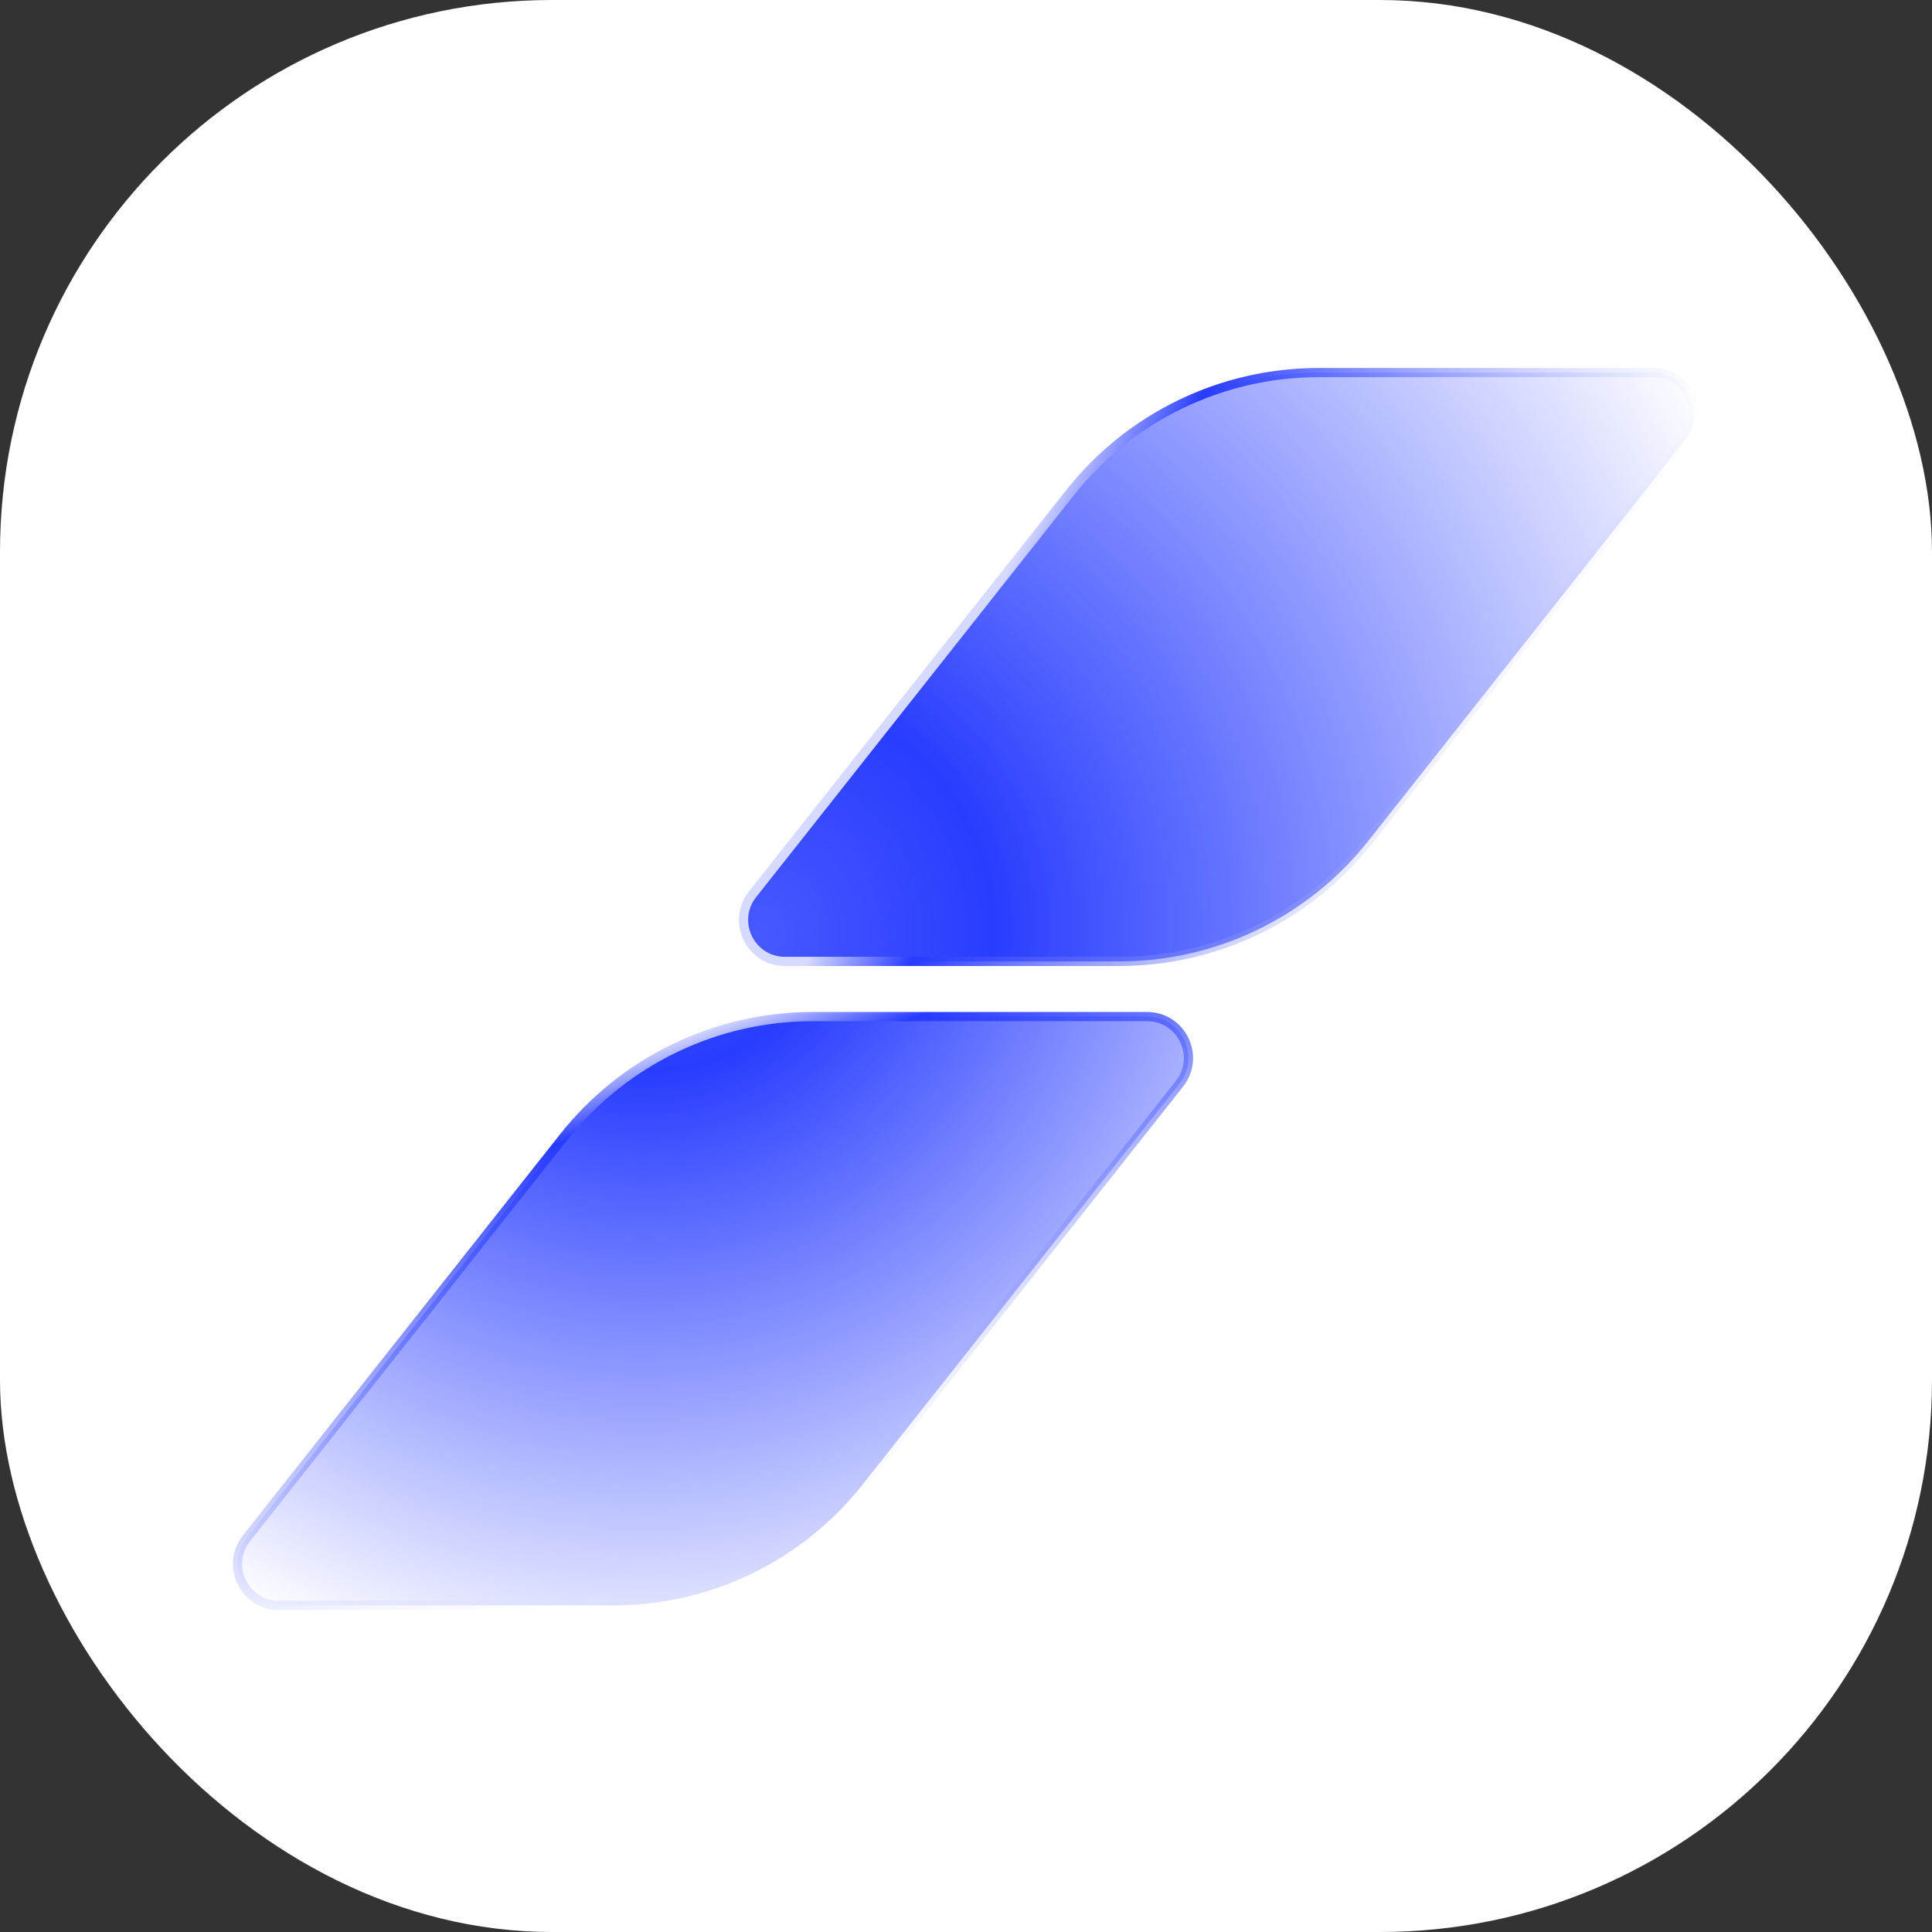 <svg width="42" height="42" viewBox="0 0 42 42" fill="none" xmlns="http://www.w3.org/2000/svg">
<rect x="0" y="0" width="42" height="42" fill="#333333" stroke="none"/>
<rect width="42" height="42" rx="12" fill="white"/>
<path d="M28.666 8.1H35.935C36.687 8.1 37.107 8.968 36.641 9.559L29.747 18.279C28.439 19.935 26.444 20.9 24.334 20.9H17.065C16.313 20.9 15.893 20.032 16.359 19.441L23.253 10.721C24.561 9.065 26.556 8.1 28.666 8.1Z" fill="url(#paint0_radial_5315_17649)" stroke="url(#paint1_linear_5315_17649)" stroke-width="0.2"/>
<path d="M17.666 22.1H24.935C25.687 22.1 26.107 22.968 25.641 23.559L18.747 32.279C17.439 33.935 15.444 34.9 13.334 34.9H6.065C5.313 34.9 4.893 34.032 5.359 33.441L12.253 24.721C13.562 23.065 15.556 22.1 17.666 22.1Z" fill="url(#paint2_radial_5315_17649)" stroke="url(#paint3_linear_5315_17649)" stroke-width="0.2"/>
<defs>
<radialGradient id="paint0_radial_5315_17649" cx="0" cy="0" r="1" gradientUnits="userSpaceOnUse" gradientTransform="translate(16.35 20.25) rotate(-28.827) scale(23.799 23.391)">
<stop stop-color="#4759FF"/>
<stop offset="0.22" stop-color="#283DFF"/>
<stop offset="1" stop-color="#283DFF" stop-opacity="0"/>
</radialGradient>
<linearGradient id="paint1_linear_5315_17649" x1="32.025" y1="18.9" x2="21.375" y2="13.425" gradientUnits="userSpaceOnUse">
<stop stop-color="#CACFFF" stop-opacity="0"/>
<stop offset="0.83" stop-color="#273BFF"/>
<stop offset="1" stop-color="#D6DAFF"/>
</linearGradient>
<radialGradient id="paint2_radial_5315_17649" cx="0" cy="0" r="1" gradientUnits="userSpaceOnUse" gradientTransform="translate(14 18.675) rotate(90) scale(18.375 18.06)">
<stop stop-color="#4759FF"/>
<stop offset="0.252" stop-color="#283DFF"/>
<stop offset="1" stop-color="#283DFF" stop-opacity="0"/>
</radialGradient>
<linearGradient id="paint3_linear_5315_17649" x1="17.025" y1="33.225" x2="13.425" y2="23.025" gradientUnits="userSpaceOnUse">
<stop stop-color="#CACFFF" stop-opacity="0"/>
<stop offset="0.88" stop-color="#273BFF"/>
<stop offset="1" stop-color="#D6DAFF"/>
</linearGradient>
</defs>
</svg>
